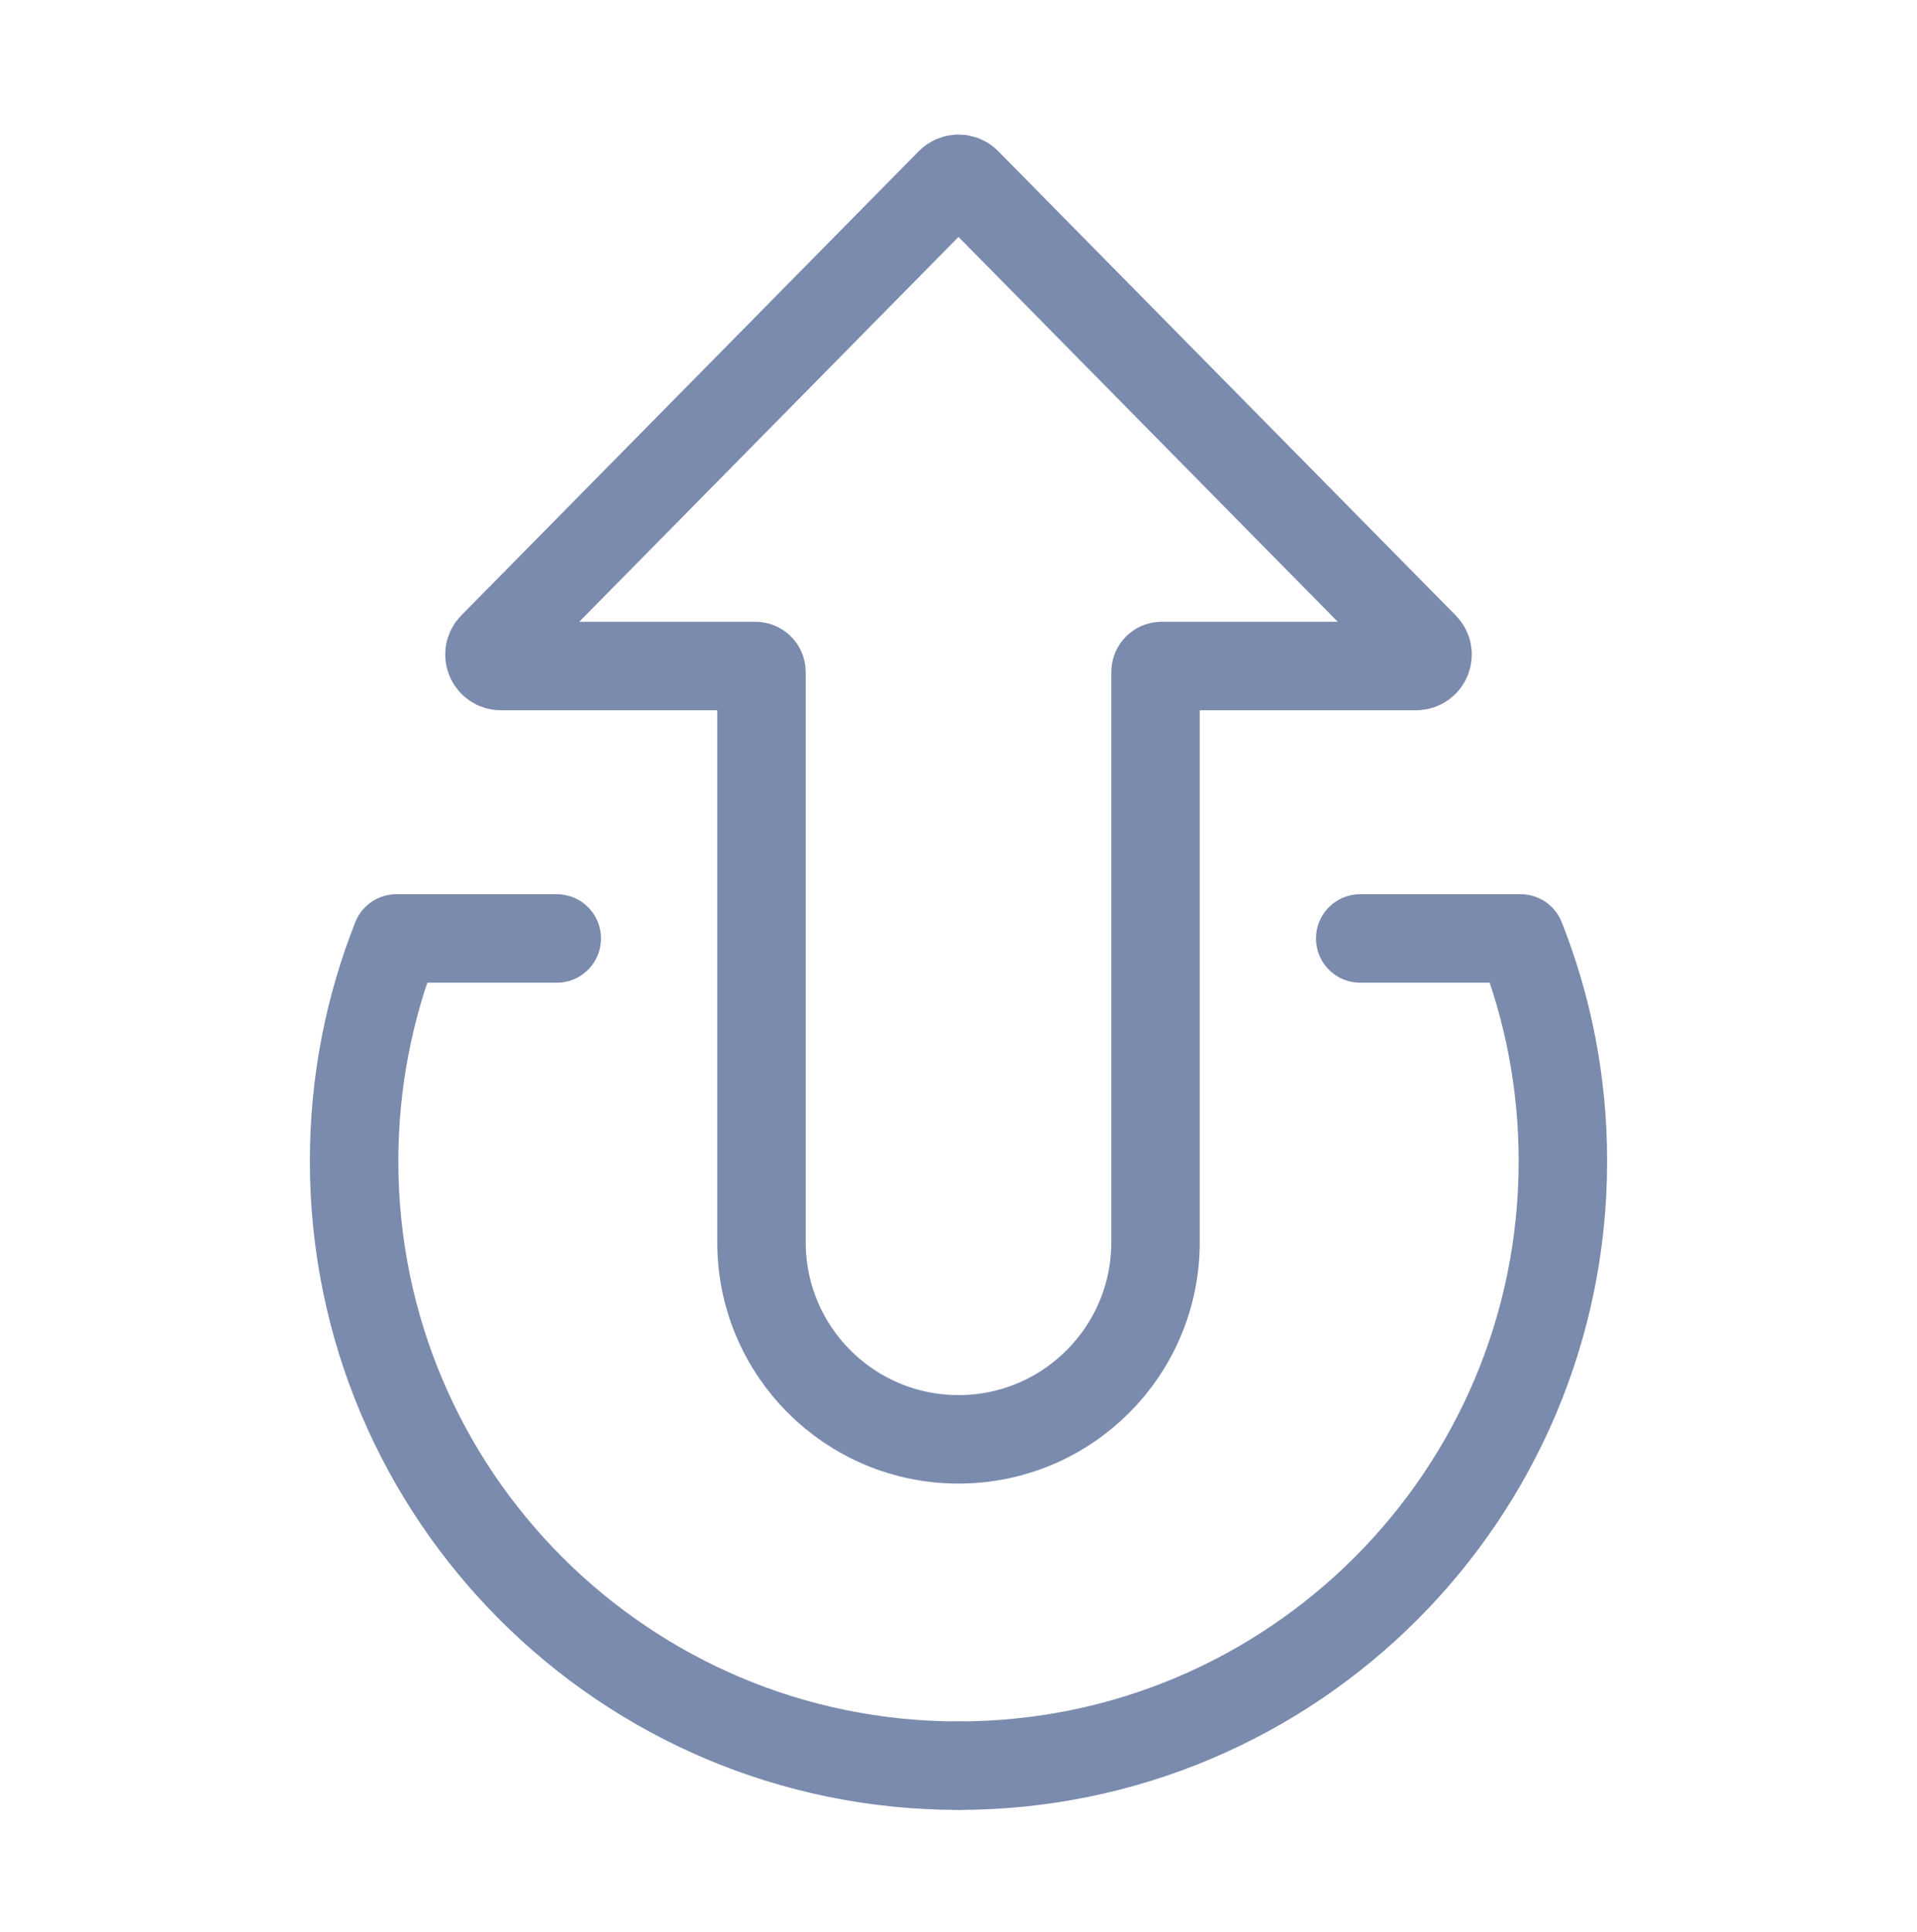 <svg width="130" height="131" viewBox="0 0 130 131" fill="none" xmlns="http://www.w3.org/2000/svg">
<path d="M78.361 84.225V45.564C78.361 45.338 78.544 45.155 78.769 45.155H96.029C96.72 45.155 97.068 44.323 96.583 43.832L65.554 12.352C65.249 12.043 64.751 12.043 64.446 12.352L33.417 43.832C32.932 44.323 33.28 45.155 33.971 45.155H51.23C51.456 45.155 51.639 45.338 51.639 45.564V84.225C51.639 91.604 57.621 97.586 65 97.586C72.379 97.586 78.361 91.604 78.361 84.225Z" stroke="#7B8BAE" stroke-width="6"/>
<path d="M65 119.71C42.364 119.71 24.013 101.359 24.013 78.723C24.013 73.392 25.031 68.299 26.882 63.627H37.757" stroke="#7B8BAE" stroke-width="6" stroke-linecap="round" stroke-linejoin="round"/>
<path d="M65 119.71C87.636 119.71 105.987 101.359 105.987 78.723C105.987 73.392 104.969 68.299 103.118 63.627H92.243" stroke="#7B8BAE" stroke-width="6" stroke-linecap="round" stroke-linejoin="round"/>
</svg>
